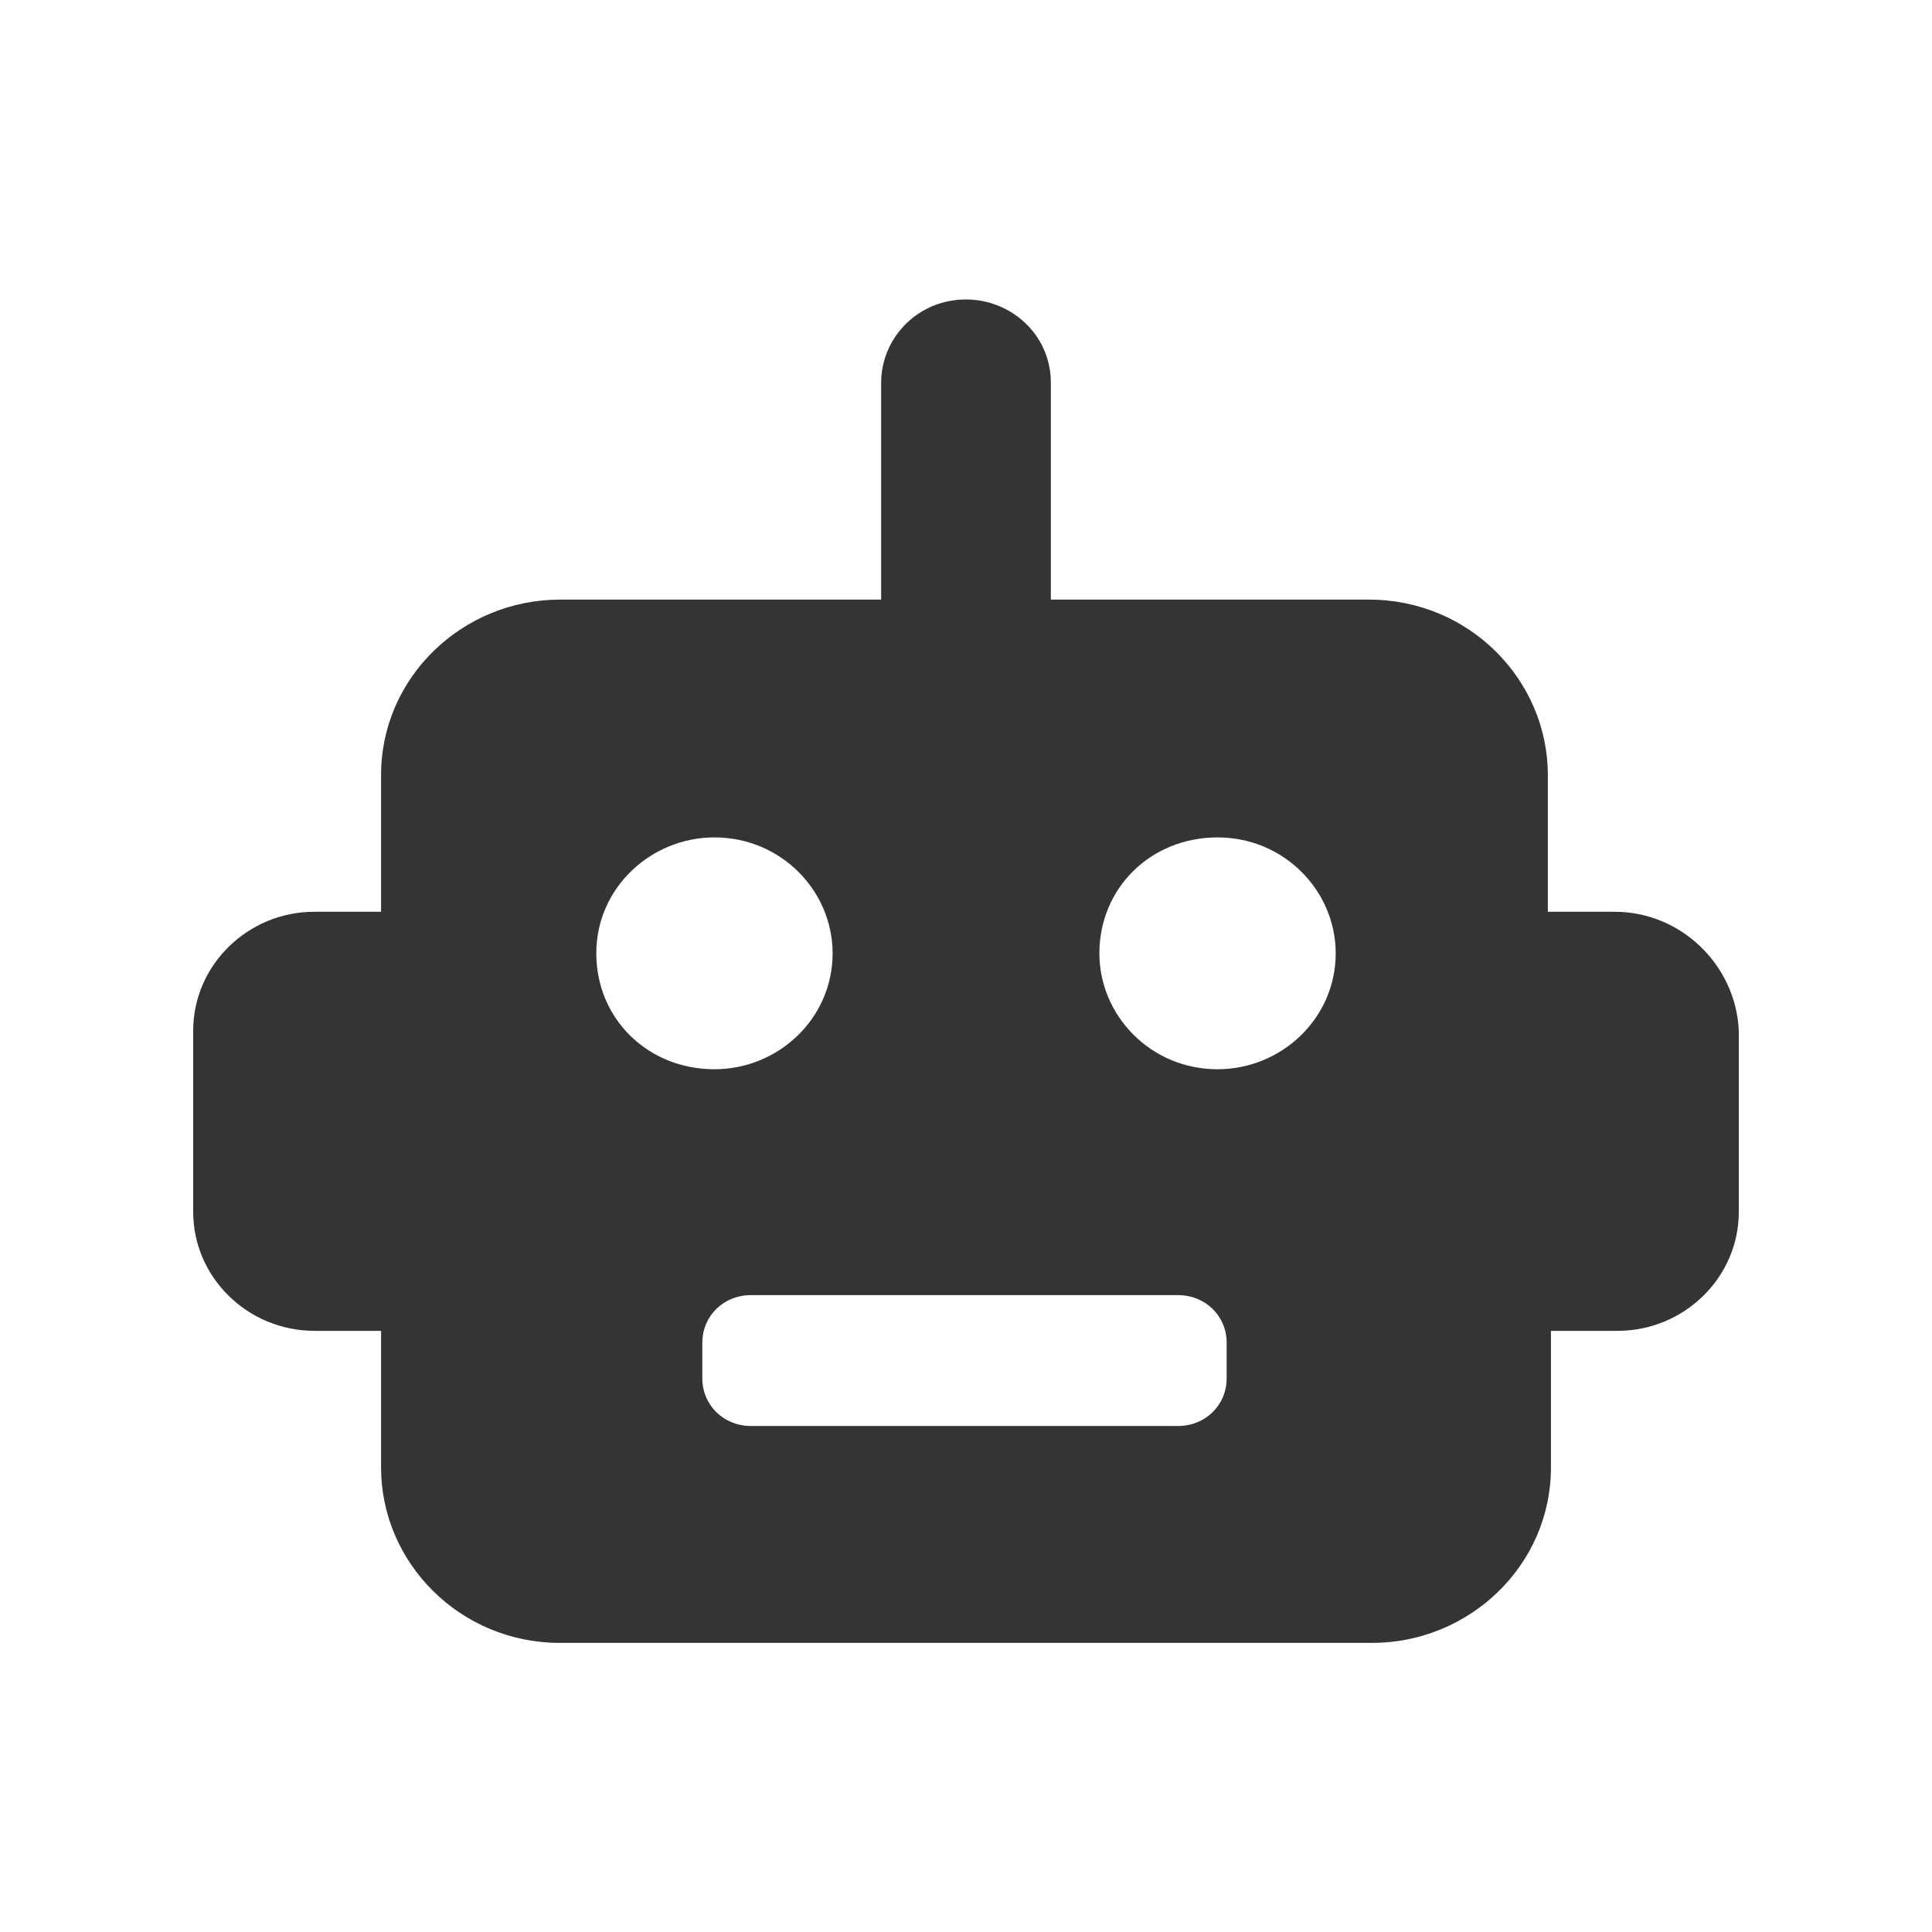 <svg width="25" height="25" viewBox="0 0 25 25" fill="none" xmlns="http://www.w3.org/2000/svg">
<path d="M20.892 11.798H20.029V10.029C20.029 8.798 19.01 7.759 17.716 7.759H13.598V4.952C13.598 4.336 13.088 3.875 12.5 3.875C11.873 3.875 11.402 4.375 11.402 4.952V7.759H7.245C5.99 7.759 4.931 8.759 4.931 10.029V11.798H4.069C3.206 11.798 2.5 12.49 2.5 13.336V15.682C2.5 16.529 3.206 17.221 4.069 17.221H4.931V18.99C4.931 20.221 5.951 21.259 7.245 21.259H17.755C19.01 21.259 20.069 20.259 20.069 18.99V17.221H20.931C21.794 17.221 22.5 16.529 22.5 15.682V13.336C22.461 12.49 21.755 11.798 20.892 11.798ZM7.716 12.336C7.716 11.49 8.422 10.836 9.245 10.836C10.108 10.836 10.774 11.529 10.774 12.336C10.774 13.182 10.069 13.836 9.245 13.836C8.382 13.836 7.716 13.182 7.716 12.336ZM15.873 17.836C15.873 18.182 15.598 18.452 15.245 18.452H9.716C9.363 18.452 9.088 18.182 9.088 17.836V17.375C9.088 17.029 9.363 16.759 9.716 16.759H15.245C15.598 16.759 15.873 17.029 15.873 17.375V17.836ZM15.755 13.836C14.892 13.836 14.226 13.144 14.226 12.336C14.226 11.49 14.892 10.836 15.755 10.836C16.618 10.836 17.284 11.529 17.284 12.336C17.284 13.182 16.578 13.836 15.755 13.836Z" fill="#343436"/>
</svg>
